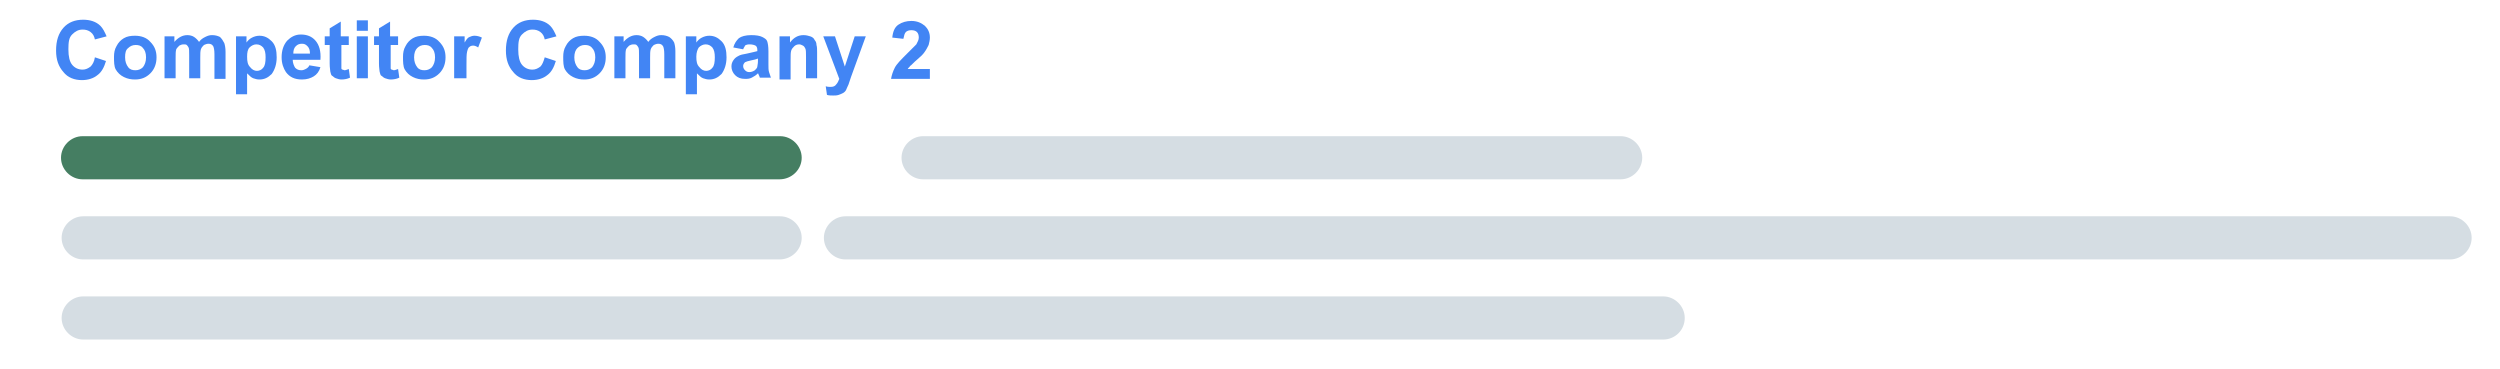 <?xml version="1.0" encoding="utf-8"?>
<!-- Generator: Adobe Illustrator 23.0.5, SVG Export Plug-In . SVG Version: 6.00 Build 0)  -->
<svg version="1.1" id="Layer_1" xmlns="http://www.w3.org/2000/svg" xmlns:xlink="http://www.w3.org/1999/xlink" x="0px" y="0px"
	 viewBox="0 0 405.7 59.9" style="enable-background:new 0 0 405.7 59.9;" xml:space="preserve">
<style type="text/css">
	.st0{fill:#457E62;}
	.st1{fill:#D5DDE3;}
	.st2{fill:#4285F4;}
</style>
<path class="st0" d="M126.5,29.1H13.4c-1.9,0-3.5-1.6-3.5-3.5v0c0-1.9,1.6-3.5,3.5-3.5h113.2c1.9,0,3.5,1.6,3.5,3.5v0
	C130.1,27.5,128.5,29.1,126.5,29.1z"/>
<path class="st1" d="M263,29.1H149.8c-1.9,0-3.5-1.6-3.5-3.5v0c0-1.9,1.6-3.5,3.5-3.5H263c1.9,0,3.5,1.6,3.5,3.5v0
	C266.5,27.5,264.9,29.1,263,29.1z"/>
<path class="st1" d="M397.6,42.1H137.2c-1.9,0-3.5-1.6-3.5-3.5v0c0-1.9,1.6-3.5,3.5-3.5h260.4c1.9,0,3.5,1.6,3.5,3.5v0
	C401.1,40.5,399.5,42.1,397.6,42.1z"/>
<path class="st1" d="M126.5,42.1H13.5c-1.9,0-3.5-1.6-3.5-3.5v0c0-1.9,1.6-3.5,3.5-3.5h113.1c1.9,0,3.5,1.6,3.5,3.5v0
	C130.1,40.5,128.5,42.1,126.5,42.1z"/>
<path class="st1" d="M269.9,55.1H13.5c-1.9,0-3.5-1.6-3.5-3.5v0c0-1.9,1.6-3.5,3.5-3.5h256.4c1.9,0,3.5,1.6,3.5,3.5v0
	C273.4,53.6,271.8,55.1,269.9,55.1z"/>
<g>
	<path class="st2" d="M15.4,9.3l1.8,0.6c-0.3,1-0.7,1.8-1.4,2.3c-0.6,0.5-1.5,0.8-2.5,0.8c-1.2,0-2.3-0.4-3-1.3
		c-0.8-0.9-1.2-2-1.2-3.5c0-1.6,0.4-2.8,1.2-3.7c0.8-0.9,1.9-1.3,3.2-1.3c1.1,0,2.1,0.3,2.8,1c0.4,0.4,0.7,1,1,1.7l-1.9,0.5
		c-0.1-0.5-0.3-0.9-0.7-1.2s-0.8-0.4-1.3-0.4c-0.7,0-1.2,0.3-1.7,0.8S11.1,6.8,11.1,8c0,1.2,0.2,2,0.6,2.5c0.4,0.5,1,0.8,1.7,0.8
		c0.5,0,0.9-0.2,1.3-0.5C15,10.5,15.3,10,15.4,9.3z"/>
	<path class="st2" d="M18.5,9.2c0-0.6,0.1-1.2,0.4-1.7c0.3-0.6,0.7-1,1.2-1.3c0.5-0.3,1.1-0.4,1.8-0.4c1,0,1.9,0.3,2.5,1
		c0.7,0.7,1,1.5,1,2.5c0,1-0.3,1.9-1,2.6c-0.7,0.7-1.5,1-2.5,1c-0.6,0-1.2-0.1-1.8-0.4c-0.6-0.3-1-0.7-1.3-1.2S18.5,10,18.5,9.2z
		 M20.3,9.3c0,0.7,0.2,1.2,0.5,1.6s0.7,0.5,1.2,0.5c0.5,0,0.9-0.2,1.2-0.5c0.3-0.4,0.5-0.9,0.5-1.6c0-0.7-0.2-1.2-0.5-1.5
		c-0.3-0.4-0.7-0.5-1.2-0.5c-0.5,0-0.9,0.2-1.2,0.5C20.4,8.1,20.3,8.6,20.3,9.3z"/>
	<path class="st2" d="M26.7,5.9h1.6v0.9c0.6-0.7,1.3-1.1,2.1-1.1c0.4,0,0.8,0.1,1.1,0.3c0.3,0.2,0.6,0.5,0.8,0.8
		c0.3-0.4,0.6-0.6,1-0.8s0.7-0.3,1.1-0.3c0.5,0,0.9,0.1,1.3,0.3C36,6.3,36.2,6.6,36.4,7c0.1,0.3,0.2,0.8,0.2,1.4v4.4h-1.8V8.8
		c0-0.7-0.1-1.1-0.2-1.3c-0.2-0.3-0.4-0.4-0.8-0.4c-0.2,0-0.5,0.1-0.7,0.2c-0.2,0.2-0.4,0.4-0.5,0.7c-0.1,0.3-0.1,0.8-0.1,1.4v3.3
		h-1.8V9c0-0.7,0-1.1-0.1-1.3c-0.1-0.2-0.2-0.3-0.3-0.4c-0.1-0.1-0.3-0.1-0.5-0.1c-0.3,0-0.5,0.1-0.7,0.2c-0.2,0.2-0.4,0.4-0.5,0.6
		c-0.1,0.3-0.1,0.8-0.1,1.4v3.3h-1.8V5.9z"/>
	<path class="st2" d="M38.3,5.9H40v1c0.2-0.3,0.5-0.6,0.9-0.8c0.4-0.2,0.8-0.3,1.2-0.3c0.8,0,1.4,0.3,2,0.9s0.8,1.5,0.8,2.6
		c0,1.1-0.3,2-0.8,2.7c-0.6,0.6-1.2,0.9-2,0.9c-0.4,0-0.7-0.1-1-0.2c-0.3-0.1-0.6-0.4-1-0.8v3.4h-1.8V5.9z M40.1,9.2
		c0,0.8,0.1,1.3,0.5,1.7c0.3,0.4,0.7,0.6,1.1,0.6c0.4,0,0.8-0.2,1-0.5c0.3-0.3,0.4-0.9,0.4-1.7c0-0.7-0.1-1.2-0.4-1.6
		c-0.3-0.3-0.6-0.5-1.1-0.5c-0.4,0-0.8,0.2-1.1,0.5C40.2,8,40.1,8.5,40.1,9.2z"/>
	<path class="st2" d="M50.2,10.6l1.8,0.3c-0.2,0.7-0.6,1.2-1.1,1.5c-0.5,0.3-1.1,0.5-1.9,0.5c-1.2,0-2-0.4-2.6-1.2
		c-0.4-0.6-0.7-1.4-0.7-2.4c0-1.1,0.3-2,0.9-2.7c0.6-0.6,1.3-1,2.2-1c1,0,1.8,0.3,2.4,1c0.6,0.7,0.9,1.7,0.8,3.1h-4.5
		c0,0.5,0.2,1,0.4,1.3c0.3,0.3,0.6,0.4,1,0.4c0.3,0,0.5-0.1,0.7-0.2S50.1,10.9,50.2,10.6z M50.3,8.7c0-0.5-0.1-0.9-0.4-1.2
		S49.4,7.1,49,7.1c-0.4,0-0.7,0.1-1,0.4c-0.3,0.3-0.4,0.7-0.4,1.2H50.3z"/>
	<path class="st2" d="M56.6,5.9v1.4h-1.2v2.8c0,0.6,0,0.9,0,1s0.1,0.2,0.2,0.2s0.2,0.1,0.3,0.1c0.2,0,0.4-0.1,0.7-0.2l0.2,1.4
		c-0.4,0.2-0.9,0.3-1.4,0.3c-0.3,0-0.6-0.1-0.9-0.2c-0.3-0.1-0.4-0.3-0.6-0.4s-0.2-0.4-0.3-0.7c0-0.2-0.1-0.6-0.1-1.3v-3h-0.8V5.9
		h0.8V4.6l1.8-1.1v2.4H56.6z"/>
	<path class="st2" d="M57.9,5V3.3h1.8V5H57.9z M57.9,12.7V5.9h1.8v6.8H57.9z"/>
	<path class="st2" d="M64.6,5.9v1.4h-1.2v2.8c0,0.6,0,0.9,0,1s0.1,0.2,0.2,0.2s0.2,0.1,0.3,0.1c0.2,0,0.4-0.1,0.7-0.2l0.2,1.4
		c-0.4,0.2-0.9,0.3-1.4,0.3c-0.3,0-0.6-0.1-0.9-0.2c-0.3-0.1-0.4-0.3-0.6-0.4s-0.2-0.4-0.3-0.7c0-0.2-0.1-0.6-0.1-1.3v-3h-0.8V5.9
		h0.8V4.6l1.8-1.1v2.4H64.6z"/>
	<path class="st2" d="M65.4,9.2c0-0.6,0.1-1.2,0.4-1.7c0.3-0.6,0.7-1,1.2-1.3c0.5-0.3,1.1-0.4,1.8-0.4c1,0,1.9,0.3,2.5,1
		c0.7,0.7,1,1.5,1,2.5c0,1-0.3,1.9-1,2.6c-0.7,0.7-1.5,1-2.5,1c-0.6,0-1.2-0.1-1.8-0.4c-0.6-0.3-1-0.7-1.3-1.2S65.4,10,65.4,9.2z
		 M67.2,9.3c0,0.7,0.2,1.2,0.5,1.6s0.7,0.5,1.2,0.5c0.5,0,0.9-0.2,1.2-0.5c0.3-0.4,0.5-0.9,0.5-1.6c0-0.7-0.2-1.2-0.5-1.5
		c-0.3-0.4-0.7-0.5-1.2-0.5c-0.5,0-0.9,0.2-1.2,0.5C67.4,8.1,67.2,8.6,67.2,9.3z"/>
	<path class="st2" d="M75.5,12.7h-1.8V5.9h1.7v1c0.3-0.5,0.5-0.8,0.8-0.9c0.2-0.1,0.5-0.2,0.8-0.2c0.4,0,0.8,0.1,1.2,0.3l-0.6,1.6
		c-0.3-0.2-0.6-0.3-0.8-0.3c-0.3,0-0.5,0.1-0.6,0.2c-0.2,0.1-0.3,0.4-0.4,0.8c-0.1,0.4-0.1,1.1-0.1,2.3V12.7z"/>
	<path class="st2" d="M88.4,9.3l1.8,0.6c-0.3,1-0.7,1.8-1.4,2.3c-0.6,0.5-1.5,0.8-2.5,0.8c-1.2,0-2.3-0.4-3-1.3
		c-0.8-0.9-1.2-2-1.2-3.5c0-1.6,0.4-2.8,1.2-3.7c0.8-0.9,1.9-1.3,3.2-1.3c1.1,0,2.1,0.3,2.8,1c0.4,0.4,0.7,1,1,1.7l-1.9,0.5
		c-0.1-0.5-0.3-0.9-0.7-1.2s-0.8-0.4-1.3-0.4c-0.7,0-1.2,0.3-1.7,0.8S84.1,6.8,84.1,8c0,1.2,0.2,2,0.6,2.5c0.4,0.5,1,0.8,1.7,0.8
		c0.5,0,0.9-0.2,1.3-0.5C88,10.5,88.2,10,88.4,9.3z"/>
	<path class="st2" d="M91.4,9.2c0-0.6,0.1-1.2,0.4-1.7c0.3-0.6,0.7-1,1.2-1.3c0.5-0.3,1.1-0.4,1.8-0.4c1,0,1.9,0.3,2.5,1
		c0.7,0.7,1,1.5,1,2.5c0,1-0.3,1.9-1,2.6c-0.7,0.7-1.5,1-2.5,1c-0.6,0-1.2-0.1-1.8-0.4c-0.6-0.3-1-0.7-1.3-1.2S91.4,10,91.4,9.2z
		 M93.2,9.3c0,0.7,0.2,1.2,0.5,1.6s0.7,0.5,1.2,0.5c0.5,0,0.9-0.2,1.2-0.5c0.3-0.4,0.5-0.9,0.5-1.6c0-0.7-0.2-1.2-0.5-1.5
		c-0.3-0.4-0.7-0.5-1.2-0.5c-0.5,0-0.9,0.2-1.2,0.5C93.4,8.1,93.2,8.6,93.2,9.3z"/>
	<path class="st2" d="M99.6,5.9h1.6v0.9c0.6-0.7,1.3-1.1,2.1-1.1c0.4,0,0.8,0.1,1.1,0.3c0.3,0.2,0.6,0.5,0.8,0.8
		c0.3-0.4,0.6-0.6,1-0.8s0.7-0.3,1.1-0.3c0.5,0,0.9,0.1,1.3,0.3c0.3,0.2,0.6,0.5,0.8,0.9c0.1,0.3,0.2,0.8,0.2,1.4v4.4h-1.8V8.8
		c0-0.7-0.1-1.1-0.2-1.3c-0.2-0.3-0.4-0.4-0.8-0.4c-0.2,0-0.5,0.1-0.7,0.2c-0.2,0.2-0.4,0.4-0.5,0.7c-0.1,0.3-0.1,0.8-0.1,1.4v3.3
		h-1.8V9c0-0.7,0-1.1-0.1-1.3c-0.1-0.2-0.2-0.3-0.3-0.4c-0.1-0.1-0.3-0.1-0.5-0.1c-0.3,0-0.5,0.1-0.7,0.2c-0.2,0.2-0.4,0.4-0.5,0.6
		c-0.1,0.3-0.1,0.8-0.1,1.4v3.3h-1.8V5.9z"/>
	<path class="st2" d="M111.3,5.9h1.7v1c0.2-0.3,0.5-0.6,0.9-0.8c0.4-0.2,0.8-0.3,1.2-0.3c0.8,0,1.4,0.3,2,0.9s0.8,1.5,0.8,2.6
		c0,1.1-0.3,2-0.8,2.7c-0.6,0.6-1.2,0.9-2,0.9c-0.4,0-0.7-0.1-1-0.2c-0.3-0.1-0.6-0.4-1-0.8v3.4h-1.8V5.9z M113,9.2
		c0,0.8,0.1,1.3,0.5,1.7c0.3,0.4,0.7,0.6,1.1,0.6c0.4,0,0.8-0.2,1-0.5c0.3-0.3,0.4-0.9,0.4-1.7c0-0.7-0.1-1.2-0.4-1.6
		c-0.3-0.3-0.6-0.5-1.1-0.5c-0.4,0-0.8,0.2-1.1,0.5C113.2,8,113,8.5,113,9.2z"/>
	<path class="st2" d="M120.6,8L119,7.7c0.2-0.7,0.5-1.1,0.9-1.5c0.4-0.3,1.1-0.5,2-0.5c0.8,0,1.4,0.1,1.8,0.3
		c0.4,0.2,0.7,0.4,0.8,0.7s0.2,0.8,0.2,1.6l0,2.1c0,0.6,0,1,0.1,1.3c0.1,0.3,0.2,0.6,0.3,0.9h-1.8c0-0.1-0.1-0.3-0.2-0.5
		c0-0.1-0.1-0.2-0.1-0.2c-0.3,0.3-0.6,0.5-1,0.7s-0.7,0.2-1.1,0.2c-0.7,0-1.2-0.2-1.6-0.6s-0.6-0.9-0.6-1.4c0-0.4,0.1-0.7,0.3-1
		c0.2-0.3,0.4-0.5,0.8-0.7c0.3-0.2,0.8-0.3,1.4-0.4c0.8-0.2,1.4-0.3,1.7-0.4V8.1c0-0.3-0.1-0.6-0.3-0.7s-0.5-0.2-1-0.2
		c-0.3,0-0.6,0.1-0.7,0.2C120.9,7.5,120.7,7.7,120.6,8z M123,9.5c-0.2,0.1-0.6,0.2-1.1,0.3c-0.5,0.1-0.8,0.2-1,0.3
		c-0.2,0.2-0.3,0.4-0.3,0.6c0,0.3,0.1,0.5,0.3,0.7c0.2,0.2,0.4,0.3,0.7,0.3c0.3,0,0.6-0.1,0.9-0.3c0.2-0.2,0.4-0.4,0.4-0.6
		c0-0.2,0.1-0.4,0.1-0.9V9.5z"/>
	<path class="st2" d="M132.6,12.7h-1.8V9.3c0-0.7,0-1.2-0.1-1.4c-0.1-0.2-0.2-0.4-0.4-0.5s-0.4-0.2-0.6-0.2c-0.3,0-0.6,0.1-0.8,0.3
		c-0.2,0.2-0.4,0.4-0.5,0.7c-0.1,0.3-0.1,0.8-0.1,1.6v3.1h-1.8V5.9h1.7v1c0.6-0.8,1.3-1.2,2.2-1.2c0.4,0,0.8,0.1,1.1,0.2
		c0.3,0.1,0.6,0.3,0.7,0.6c0.2,0.2,0.3,0.5,0.3,0.8c0.1,0.3,0.1,0.7,0.1,1.2V12.7z"/>
	<path class="st2" d="M133.6,5.9h1.9l1.6,4.9l1.6-4.9h1.8l-2.4,6.6l-0.4,1.2c-0.2,0.4-0.3,0.7-0.4,0.9c-0.1,0.2-0.3,0.4-0.5,0.5
		s-0.4,0.2-0.7,0.3c-0.3,0.1-0.6,0.1-0.9,0.1c-0.3,0-0.7,0-1-0.1L134,14c0.3,0.1,0.5,0.1,0.8,0.1c0.4,0,0.7-0.1,0.9-0.4
		c0.2-0.2,0.4-0.6,0.5-0.9L133.6,5.9z"/>
	<path class="st2" d="M150.9,11.1v1.7h-6.3c0.1-0.6,0.3-1.2,0.6-1.8c0.3-0.6,1-1.3,2-2.3c0.8-0.8,1.3-1.3,1.5-1.5
		c0.2-0.4,0.4-0.7,0.4-1.1c0-0.4-0.1-0.7-0.3-0.9c-0.2-0.2-0.5-0.3-0.9-0.3c-0.4,0-0.7,0.1-0.9,0.3c-0.2,0.2-0.3,0.6-0.4,1.1
		l-1.8-0.2c0.1-1,0.4-1.7,1-2.1c0.6-0.4,1.3-0.6,2.1-0.6c0.9,0,1.6,0.3,2.2,0.8c0.5,0.5,0.8,1.1,0.8,1.9c0,0.4-0.1,0.8-0.2,1.2
		c-0.2,0.4-0.4,0.8-0.7,1.2c-0.2,0.3-0.6,0.7-1.2,1.2c-0.6,0.5-0.9,0.9-1.1,1c-0.1,0.2-0.3,0.3-0.4,0.5H150.9z"/>
</g>
</svg>
